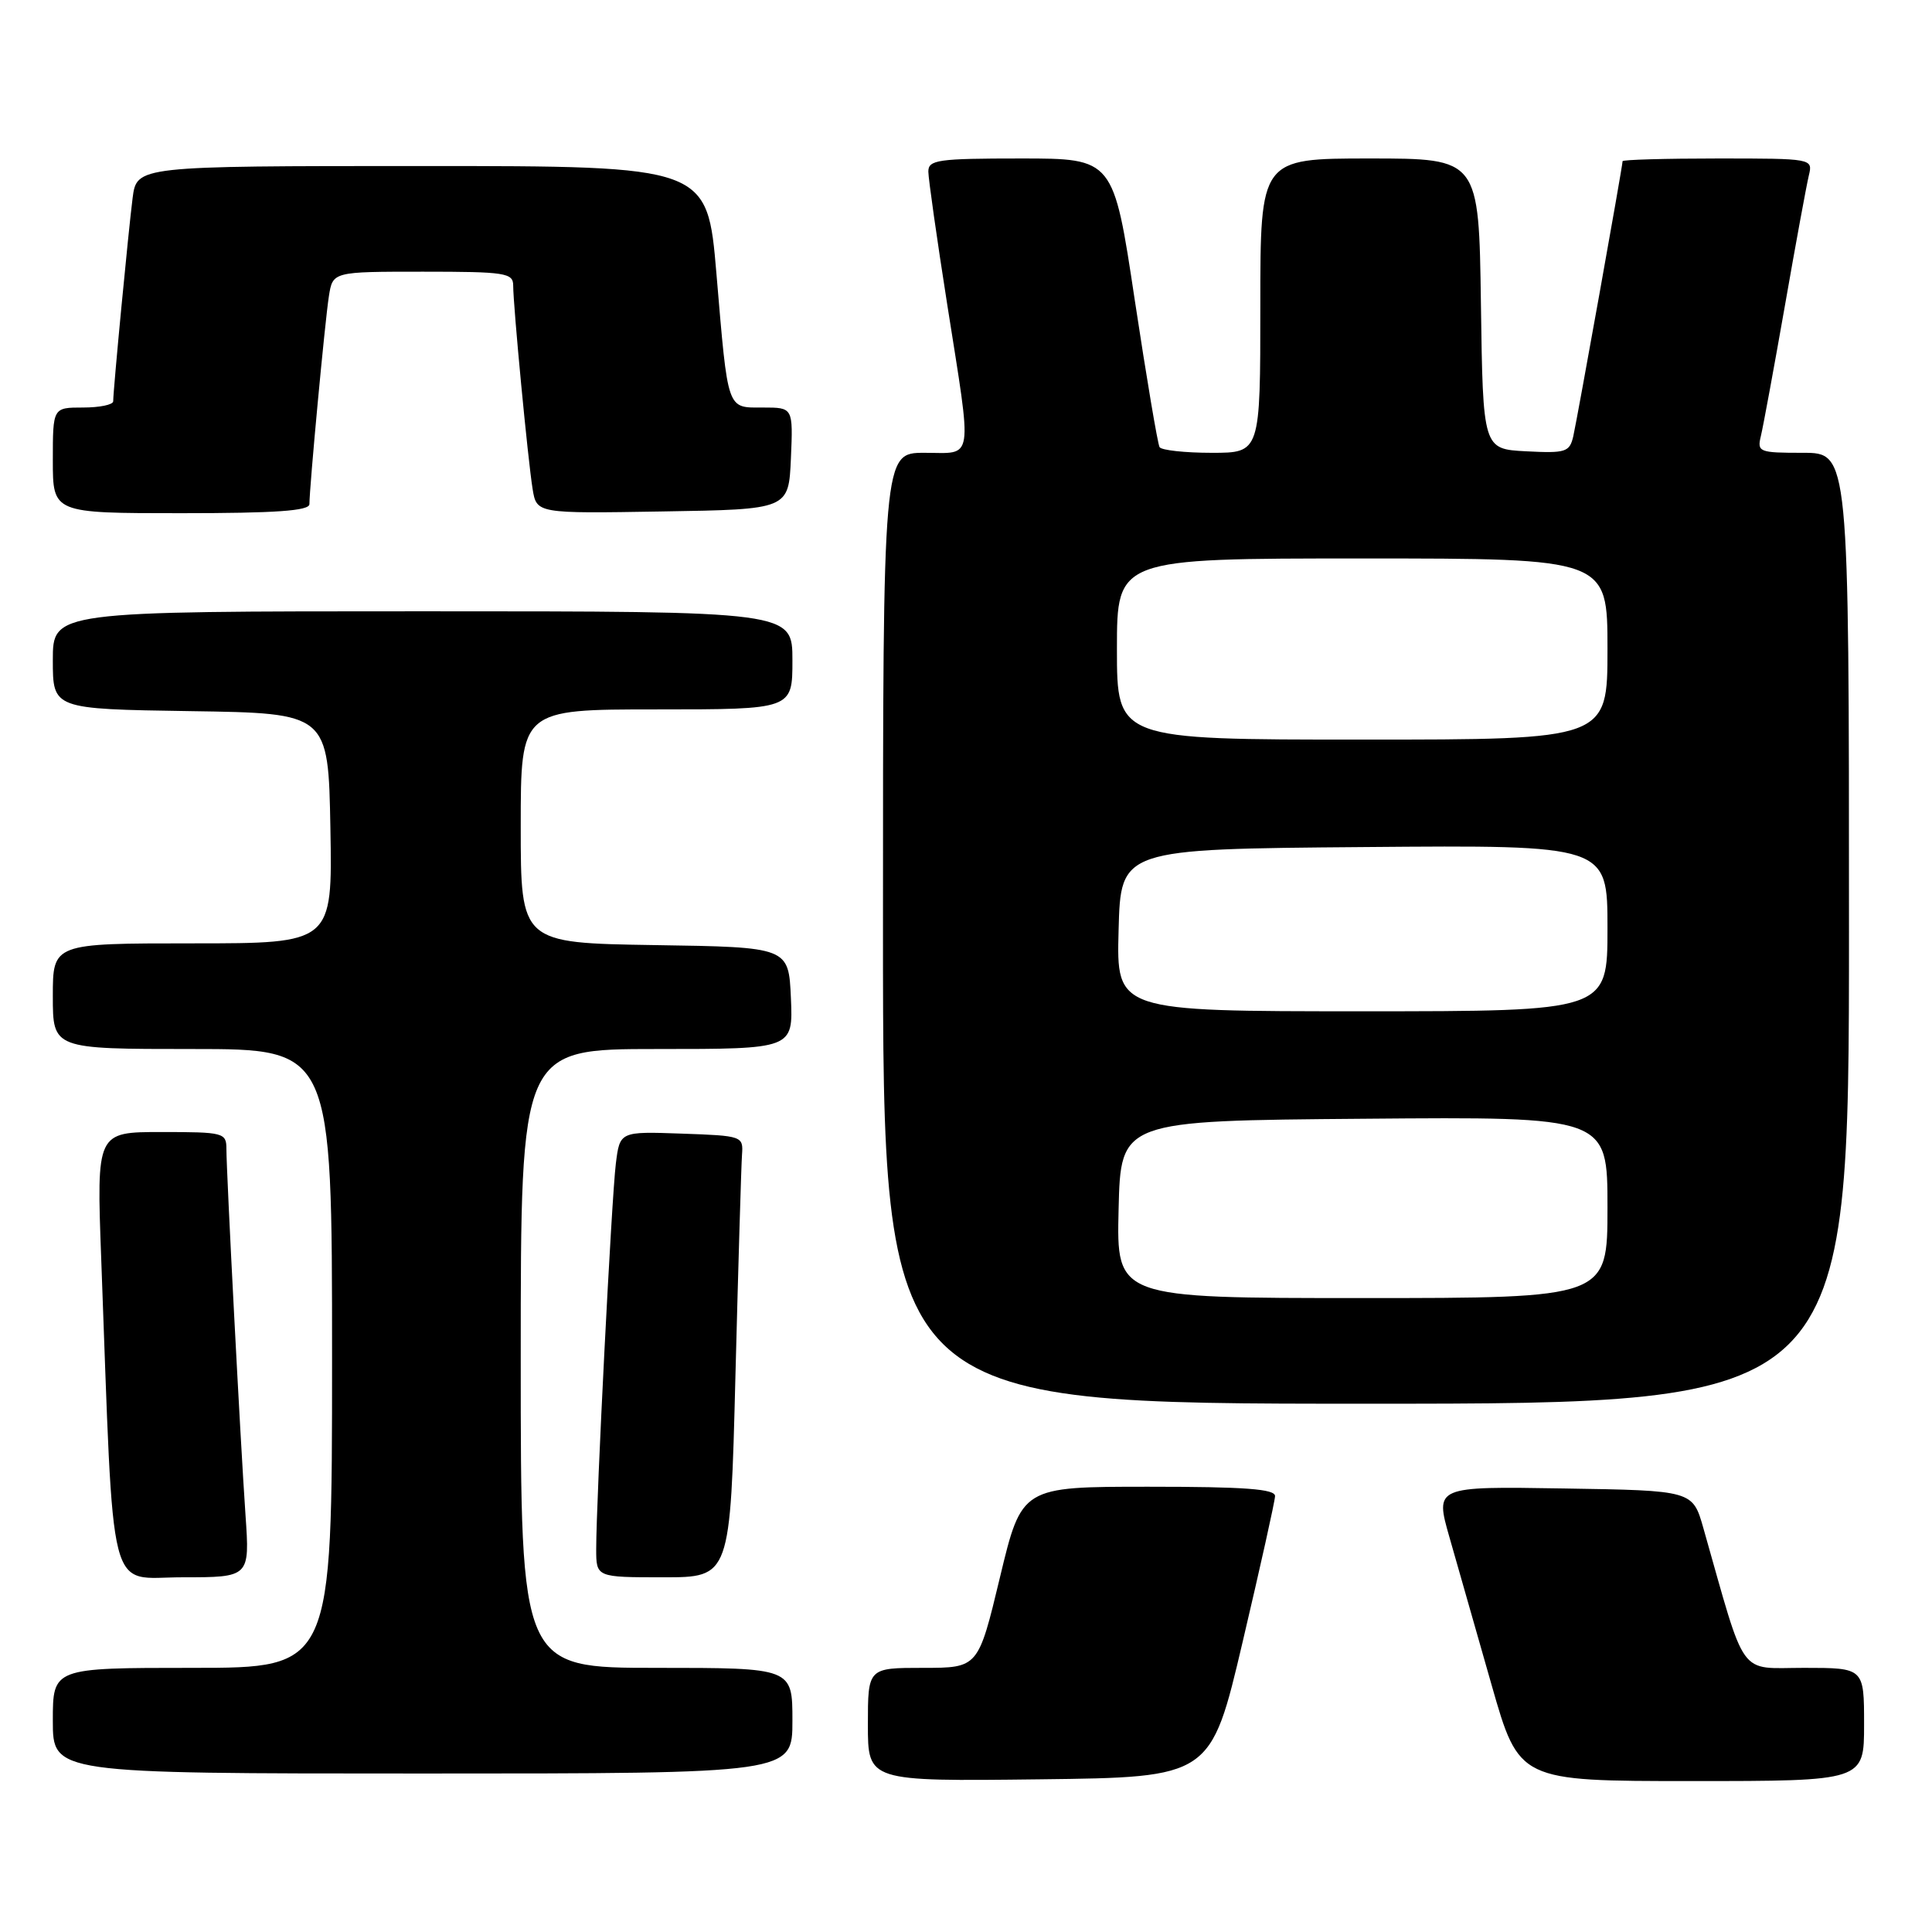 <?xml version="1.0" encoding="UTF-8" standalone="no"?>
<!DOCTYPE svg PUBLIC "-//W3C//DTD SVG 1.1//EN" "http://www.w3.org/Graphics/SVG/1.1/DTD/svg11.dtd" >
<svg xmlns="http://www.w3.org/2000/svg" xmlns:xlink="http://www.w3.org/1999/xlink" version="1.1" viewBox="0 0 256 256">
 <g >
 <path fill="currentColor"
d=" M 164.67 217.50 C 167.00 207.60 168.93 198.94 168.95 198.25 C 168.99 197.30 165.00 197.00 152.19 197.00 C 135.38 197.00 135.38 197.00 132.50 209.00 C 129.62 221.00 129.62 221.00 122.31 221.00 C 115.00 221.00 115.00 221.00 115.00 228.52 C 115.00 236.04 115.00 236.04 137.72 235.77 C 160.44 235.50 160.44 235.50 164.67 217.50 Z  M 247.00 228.50 C 247.00 221.00 247.00 221.00 239.04 221.00 C 230.22 221.00 231.46 222.72 225.71 202.50 C 224.29 197.50 224.29 197.50 207.21 197.23 C 190.13 196.95 190.13 196.95 192.07 203.73 C 193.14 207.45 195.64 216.24 197.64 223.25 C 201.28 236.00 201.28 236.00 224.14 236.00 C 247.00 236.00 247.00 236.00 247.00 228.50 Z  M 105.00 228.00 C 105.00 221.00 105.00 221.00 87.00 221.00 C 69.00 221.00 69.00 221.00 69.00 180.00 C 69.00 139.00 69.00 139.00 87.05 139.00 C 105.09 139.00 105.09 139.00 104.80 132.25 C 104.50 125.50 104.50 125.50 86.75 125.23 C 69.00 124.95 69.00 124.95 69.00 109.48 C 69.00 94.00 69.00 94.00 87.00 94.00 C 105.00 94.00 105.00 94.00 105.00 87.50 C 105.00 81.00 105.00 81.00 56.00 81.00 C 7.00 81.00 7.00 81.00 7.00 87.48 C 7.00 93.95 7.00 93.95 25.25 94.23 C 43.50 94.50 43.50 94.50 43.78 109.75 C 44.05 125.00 44.05 125.00 25.53 125.00 C 7.00 125.00 7.00 125.00 7.00 132.00 C 7.00 139.00 7.00 139.00 25.50 139.00 C 44.00 139.00 44.00 139.00 44.00 180.00 C 44.00 221.00 44.00 221.00 25.50 221.00 C 7.00 221.00 7.00 221.00 7.00 228.00 C 7.00 235.00 7.00 235.00 56.00 235.00 C 105.00 235.00 105.00 235.00 105.00 228.00 Z  M 32.53 200.75 C 31.86 191.09 30.01 155.52 30.00 152.25 C 30.00 150.09 29.65 150.00 21.39 150.00 C 12.79 150.00 12.79 150.00 13.41 166.75 C 15.13 212.89 14.14 209.00 24.16 209.00 C 33.10 209.00 33.10 209.00 32.53 200.75 Z  M 97.45 182.25 C 97.83 167.54 98.22 154.38 98.32 153.00 C 98.50 150.54 98.36 150.49 90.32 150.21 C 82.13 149.92 82.13 149.92 81.60 154.21 C 81.04 158.71 79.00 198.79 79.00 205.25 C 79.00 209.00 79.00 209.00 87.89 209.00 C 96.77 209.00 96.77 209.00 97.45 182.25 Z  M 245.00 123.00 C 245.00 60.00 245.00 60.00 238.89 60.00 C 233.06 60.00 232.81 59.90 233.33 57.75 C 233.63 56.51 235.06 48.75 236.51 40.50 C 237.95 32.25 239.38 24.49 239.68 23.25 C 240.22 21.01 240.18 21.00 227.61 21.00 C 220.67 21.00 215.00 21.16 215.00 21.36 C 215.00 22.02 209.00 55.45 208.47 57.80 C 207.98 59.91 207.48 60.07 202.22 59.80 C 196.50 59.50 196.50 59.50 196.23 40.25 C 195.96 21.00 195.96 21.00 181.48 21.00 C 167.00 21.00 167.00 21.00 167.00 40.50 C 167.00 60.00 167.00 60.00 160.56 60.00 C 157.02 60.00 153.91 59.66 153.65 59.25 C 153.40 58.83 151.92 50.06 150.36 39.75 C 147.54 21.00 147.54 21.00 135.27 21.00 C 124.25 21.00 123.00 21.18 123.01 22.75 C 123.02 23.71 124.14 31.62 125.51 40.33 C 128.86 61.61 129.10 60.00 122.50 60.00 C 117.00 60.00 117.00 60.00 117.00 123.00 C 117.00 186.00 117.00 186.00 181.00 186.00 C 245.00 186.00 245.00 186.00 245.00 123.00 Z  M 41.00 66.80 C 41.00 64.57 43.06 42.52 43.58 39.25 C 44.09 36.00 44.09 36.00 56.05 36.00 C 66.95 36.00 68.00 36.16 68.00 37.83 C 68.00 40.51 69.95 60.96 70.57 64.77 C 71.10 68.05 71.10 68.05 87.80 67.77 C 104.50 67.50 104.50 67.50 104.80 60.75 C 105.09 54.00 105.09 54.00 101.11 54.00 C 96.27 54.00 96.49 54.65 94.93 36.25 C 93.72 22.00 93.72 22.00 55.92 22.00 C 18.12 22.00 18.12 22.00 17.57 26.25 C 17.02 30.56 15.00 51.66 15.00 53.17 C 15.00 53.63 13.20 54.00 11.00 54.00 C 7.00 54.00 7.00 54.00 7.00 61.00 C 7.00 68.00 7.00 68.00 24.00 68.00 C 36.53 68.00 41.00 67.69 41.00 66.80 Z  M 148.22 160.25 C 148.50 148.50 148.50 148.50 180.75 148.24 C 213.00 147.97 213.00 147.97 213.00 159.99 C 213.00 172.00 213.00 172.00 180.47 172.00 C 147.94 172.00 147.94 172.00 148.22 160.25 Z  M 148.22 123.25 C 148.50 112.50 148.50 112.50 180.75 112.24 C 213.00 111.97 213.00 111.97 213.00 122.99 C 213.00 134.00 213.00 134.00 180.47 134.00 C 147.93 134.00 147.93 134.00 148.22 123.25 Z  M 148.00 86.00 C 148.00 74.00 148.00 74.00 180.50 74.00 C 213.00 74.00 213.00 74.00 213.00 86.00 C 213.00 98.00 213.00 98.00 180.50 98.00 C 148.00 98.00 148.00 98.00 148.00 86.00 Z "/>
</g>
</svg>